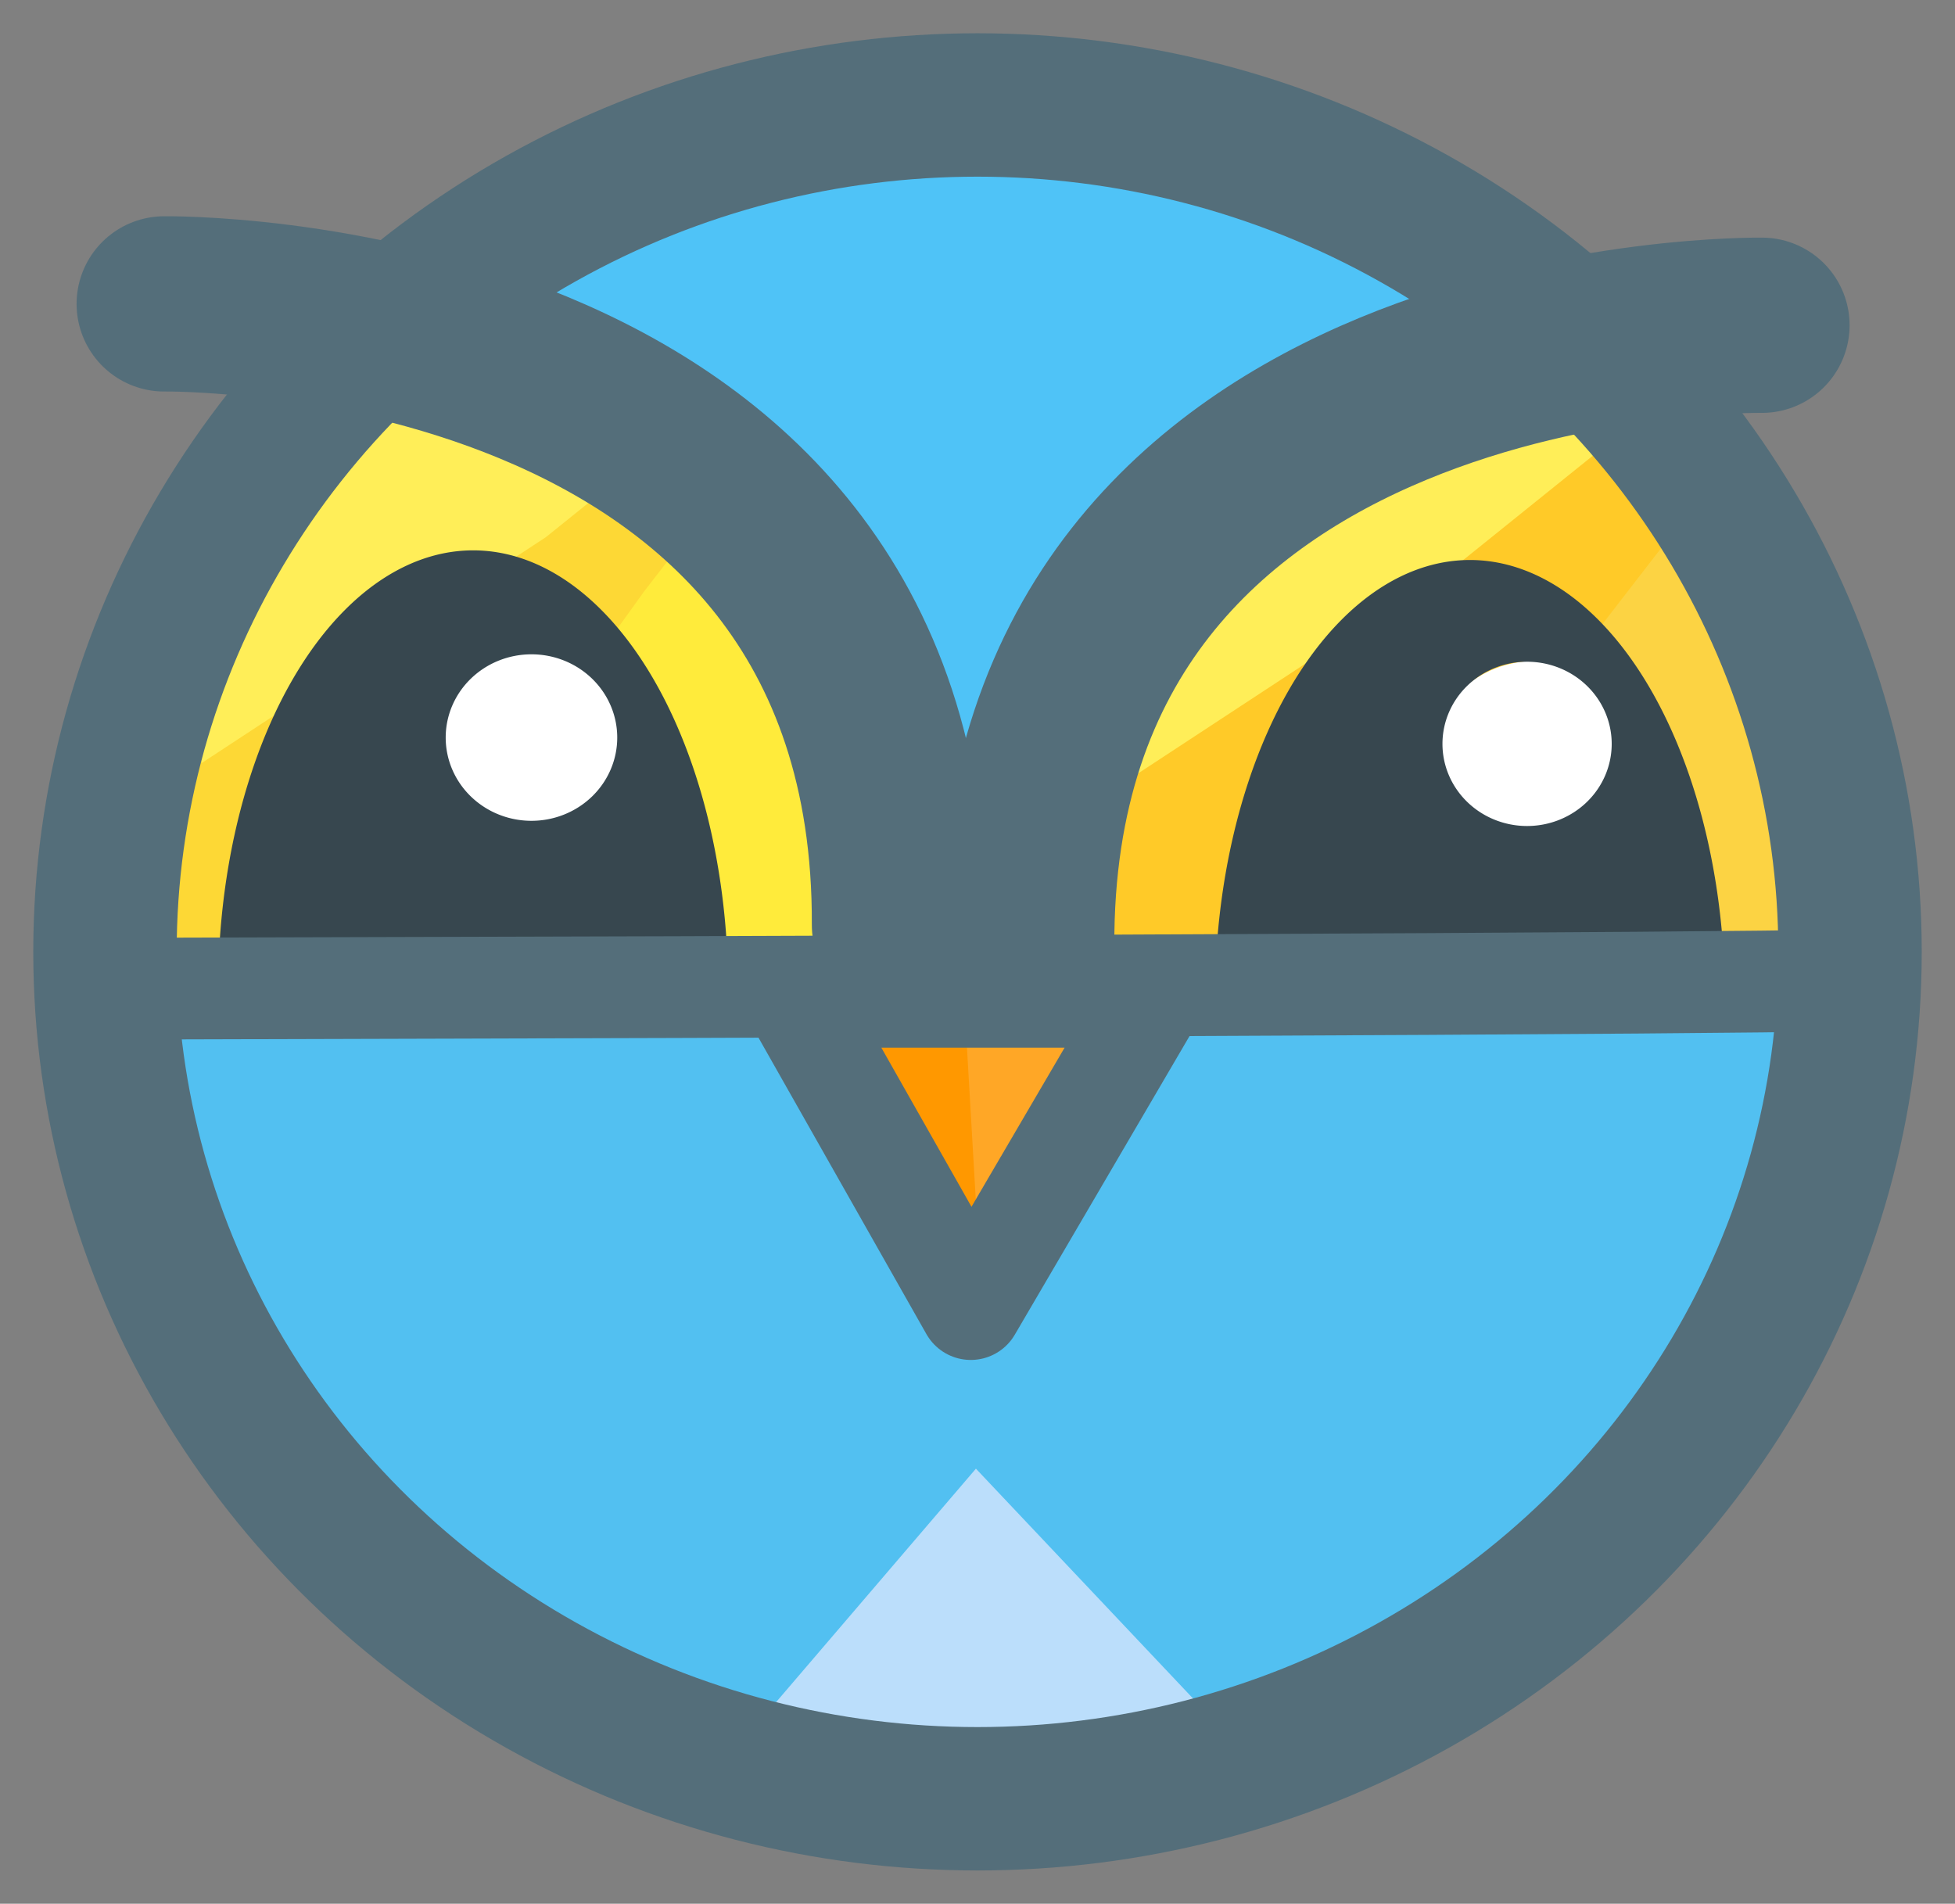 <?xml version="1.0" encoding="UTF-8" standalone="no"?>
<!-- Created with Inkscape (http://www.inkscape.org/) -->

<svg
   xmlns:dc="http://purl.org/dc/elements/1.1/"
   xmlns:cc="http://creativecommons.org/ns#"
   xmlns:rdf="http://www.w3.org/1999/02/22-rdf-syntax-ns#"
   xmlns:svg="http://www.w3.org/2000/svg"
   xmlns="http://www.w3.org/2000/svg"
   xmlns:sodipodi="http://sodipodi.sourceforge.net/DTD/sodipodi-0.dtd"
   xmlns:inkscape="http://www.inkscape.org/namespaces/inkscape"
   width="58.751mm"
   height="57.216mm"
   viewBox="0 0 208.172 202.733"
   id="svg4398"
   version="1.1"
   inkscape:version="0.92.1 r"
   sodipodi:docname="logo.svg"
   inkscape:export-filename="/home/david/Imágenes/buho programador/nuevo-buho/logo.png"
   inkscape:export-xdpi="38.009998"
   inkscape:export-ydpi="38.009998">
  <rect x="0" y="0" width="208.172" height="202.733" fill="#808080" stroke="none"/>
  <defs
     id="defs4400" />
  <sodipodi:namedview
     id="base"
     pagecolor="#ffffff"
     bordercolor="#666666"
     borderopacity="1.0"
     inkscape:pageopacity="0.0"
     inkscape:pageshadow="2"
     inkscape:zoom="2.648698"
     inkscape:cx="165.8284"
     inkscape:cy="75.016117"
     inkscape:document-units="px"
     inkscape:current-layer="g4216"
     showgrid="false"
     inkscape:window-width="1920"
     inkscape:window-height="1009"
     inkscape:window-x="0"
     inkscape:window-y="29"
     inkscape:window-maximized="1"
     fit-margin-top="1"
     fit-margin-left="1"
     fit-margin-right="1"
     fit-margin-bottom="1"
     inkscape:showpageshadow="false"
     showguides="true"
     inkscape:guide-bbox="true" />
  <g
     inkscape:label="Capa 1"
     inkscape:groupmode="layer"
     id="layer1"
     transform="translate(73.444,36.792)">
    <g
       id="g4216"
       transform="translate(11.2,-54.983)">
      <path
         style="fill:#4fc3f7;fill-opacity:0.941;fill-rule:evenodd;stroke:none;stroke-width:0.339px;stroke-linecap:butt;stroke-linejoin:miter;stroke-opacity:1"
         d="M 177.42 109.775 L 176.514 110.947 L 109.633 115.627 L 109.693 118.83 L 45.025 114.305 L 42.305 110.783 L 9.852 112.314 L 16.299 145.621 L 28.096 170.707 L 68.83 194.092 L 94.836 208.229 L 106.938 208.229 L 107.209 204.443 L 112.49 210.84 L 112.699 205.992 L 112.787 207.219 L 124.889 207.219 L 150.895 193.082 L 191.629 169.697 L 203.426 144.613 L 209.873 111.307 L 192.672 110.494 L 193.266 109.775 L 186.883 110.223 L 177.42 109.775 z "
         transform="matrix(0.938,0,0,0.938,-84.644,18.191)"
         id="path4732-7" />
      <path
         style="fill:#bbdefb;fill-opacity:1;fill-rule:evenodd;stroke:none;stroke-width:0.335px;stroke-linecap:butt;stroke-linejoin:miter;stroke-opacity:1"
         d="m -4.132,201.94 23.405,-27.348 26.331,27.874 -24.51,9.993 -21.813,-8.941"
         id="path4749"
         inkscape:connector-curvature="0" />
      <path
         style="fill:#4fc3f7;fill-opacity:1;fill-rule:evenodd;stroke:none;stroke-width:0.339px;stroke-linecap:butt;stroke-linejoin:miter;stroke-opacity:1"
         d="M 102.703 6.775 L 77.83 15.686 L 75.914 15.77 L 76.168 16.281 L 44.254 27.715 L 44.602 35.145 L 102.703 84.283 L 102.703 69.822 L 109.307 83.146 L 109.312 84.367 L 167.412 35.229 L 167.76 27.799 L 141.934 18.547 L 143.059 16.277 L 134.572 15.908 L 109.312 6.859 L 109.312 14.318 L 102.703 14.605 L 102.703 6.775 z "
         transform="matrix(0.938,0,0,0.938,-84.644,18.191)"
         id="path4635-6" />
      <path
         style="fill:#ffeb3b;fill-opacity:1;fill-rule:evenodd;stroke:none;stroke-width:0.318px;stroke-linecap:butt;stroke-linejoin:miter;stroke-opacity:1"
         d="m -52.275,114.531 41.283,-42.761 c 0,0 4.613,4.701 5.304,6.045 0.692,1.343 8.995,33.358 8.995,33.358 l 2.667,10.342 -44.411,-0.939 z"
         id="path4589-3"
         inkscape:connector-curvature="0" />
      <path
         style="fill:#fdd835;fill-opacity:1;fill-rule:evenodd;stroke:none;stroke-width:0.318px;stroke-linecap:butt;stroke-linejoin:miter;stroke-opacity:1"
         d="m -64.112,121.084 34.201,-20.635 13.838,-19.254 8.995,-11.642 -10.148,-12.985 -24.908,17.686 -25.6,24.403 -11.993,12.985 z"
         id="path4585-6"
         inkscape:connector-curvature="0" />
      <path
         style="fill:#ffee58;fill-opacity:1;fill-rule:evenodd;stroke:none;stroke-width:0.318px;stroke-linecap:butt;stroke-linejoin:miter;stroke-opacity:1"
         d="M -63.168,99.449 -26.513,75.391 -6.894,59.599 H -46.563 l -21.679,13.657 5.074,26.194 v 0"
         id="path4587-7"
         inkscape:connector-curvature="0" />
      <ellipse
         style="fill:#ffffff;fill-opacity:1;fill-rule:evenodd;stroke:none;stroke-width:17.497;stroke-linecap:round;stroke-linejoin:round;stroke-miterlimit:4;stroke-dasharray:none;stroke-opacity:1"
         id="path4591-5"
         cx="-27.31"
         cy="97.683"
         rx="10.926"
         ry="10.132" />
      <path
         style="fill:#fcd343;fill-opacity:1;fill-rule:evenodd;stroke:none;stroke-width:0.318px;stroke-linecap:butt;stroke-linejoin:miter;stroke-opacity:1"
         d="M 53.863,115.557 95.146,72.796 c 0,0 4.613,4.701 5.304,6.045 0.692,1.343 8.995,33.358 8.995,33.358 l 2.667,10.342 -44.411,-0.939 z"
         id="path4589"
         inkscape:connector-curvature="0" />
      <path
         style="fill:#ffa726;fill-opacity:1;fill-rule:evenodd;stroke:none;stroke-width:0.318px;stroke-linecap:butt;stroke-linejoin:miter;stroke-opacity:1"
         d="m 16.858,150.951 -10.763,-28.495 24.136,0.633 7.881,1.238 -10.817,19.342 z"
         id="path4633"
         inkscape:connector-curvature="0" />
      <path
         style="fill:#ff9800;fill-opacity:1;fill-rule:evenodd;stroke:none;stroke-width:0.318px;stroke-linecap:butt;stroke-linejoin:miter;stroke-opacity:1"
         d="m 16.506,153.186 2.935,-4.116 -1.305,-22.479 -12.394,-1.9 0.326,21.53 z"
         id="path4631"
         inkscape:connector-curvature="0" />
      <path
         style="fill:#ffca28;fill-opacity:1;fill-rule:evenodd;stroke:none;stroke-width:0.318px;stroke-linecap:butt;stroke-linejoin:miter;stroke-opacity:1"
         d="M 38.112,124.327 72.314,103.692 86.151,84.438 95.146,72.796 84.998,59.812 60.09,77.498 34.49,101.901 22.498,114.886 Z"
         id="path4585"
         inkscape:connector-curvature="0" />
      <ellipse
         style="fill:#ffffff;fill-opacity:1;fill-rule:evenodd;stroke:none;stroke-width:17.497;stroke-linecap:round;stroke-linejoin:round;stroke-miterlimit:4;stroke-dasharray:none;stroke-opacity:1"
         id="path4591"
         cx="78.829"
         cy="98.71"
         rx="10.926"
         ry="10.132" />
      <path
         style="fill:#ffee58;fill-opacity:1;fill-rule:evenodd;stroke:none;stroke-width:0.318px;stroke-linecap:butt;stroke-linejoin:miter;stroke-opacity:1"
         d="M 34.49,101.901 71.145,77.843 90.764,62.05 H 51.096 L 29.417,75.707 34.49,101.901 v 0"
         id="path4587"
         inkscape:connector-curvature="0" />
      <ellipse
         cy="119.557"
         cx="19.442"
         id="path4189"
         style="fill:none;fill-opacity:1;fill-rule:evenodd;stroke:#546e7a;stroke-width:15.27;stroke-linecap:butt;stroke-linejoin:round;stroke-miterlimit:4;stroke-dasharray:none;stroke-opacity:1"
         rx="92.908"
         ry="90.188" />
      <path
         sodipodi:nodetypes="cccc"
         inkscape:connector-curvature="0"
         id="path4326-7"
         d="M -0.113,124.327 H 38.184 L 18.726,157.584 Z"
         style="fill:none;fill-opacity:1;fill-rule:evenodd;stroke:#546e7a;stroke-width:10.859;stroke-linecap:butt;stroke-linejoin:round;stroke-miterlimit:4;stroke-dasharray:none;stroke-opacity:1" />
      <path
         inkscape:connector-curvature="0"
         id="path4276-7-5"
         d="M 71.145,77.843 A 27.154,46.808 0 0 0 58.221,84.174 27.154,46.808 0 0 0 44.721,124.864 l 27.154,-0.23 27.154,5e-4 A 27.154,46.808 0 0 0 85.413,84.059 27.154,46.808 0 0 0 71.145,77.843 Z m 6.818,10.817 a 9.011,8.747 0 0 1 9.01,8.747 9.011,8.747 0 0 1 -9.01,8.747 9.011,8.747 0 0 1 -9.011,-8.747 9.011,8.747 0 0 1 9.011,-8.747 z"
         style="fill:#37474f;fill-opacity:1;fill-rule:evenodd;stroke:none;stroke-width:8.483;stroke-linecap:round;stroke-linejoin:round;stroke-miterlimit:4;stroke-dasharray:none;stroke-opacity:1" />
      <path
         inkscape:connector-curvature="0"
         inkscape:export-ydpi="6"
         inkscape:export-xdpi="6"
         inkscape:export-filename="/home/david/workspace/nodejs/blog/project/static/images/path4276-7.png"
         id="path4276-7"
         d="m -34.993,76.816 a 27.154,46.808 0 0 0 -12.924,6.331 27.154,46.808 0 0 0 -13.5,40.69 l 27.154,-0.231 27.154,5e-4 A 27.154,46.808 0 0 0 -20.725,83.032 27.154,46.808 0 0 0 -34.993,76.816 Z m 6.94,11.054 a 9.132,8.865 0 0 1 9.133,8.865 9.132,8.865 0 0 1 -9.133,8.865 9.132,8.865 0 0 1 -9.132,-8.865 9.132,8.865 0 0 1 9.132,-8.865 z"
         style="fill:#37474f;fill-opacity:1;fill-rule:evenodd;stroke:none;stroke-width:8.483;stroke-linecap:round;stroke-linejoin:round;stroke-miterlimit:4;stroke-dasharray:none;stroke-opacity:1" />
      <path
         inkscape:connector-curvature="0"
         id="path4191"
         d="M -75.408,123.486 C 114.547,123.014 112.112,122.541 112.112,122.541"
         style="fill:none;fill-rule:evenodd;stroke:#546e7a;stroke-width:10.837;stroke-linecap:butt;stroke-linejoin:miter;stroke-miterlimit:4;stroke-dasharray:none;stroke-opacity:1" />
      <path
         sodipodi:nodetypes="cc"
         inkscape:connector-curvature="0"
         id="path4195-6"
         d="M 11.133,116.681 C 11.422,49.361 -67.158,50.553 -67.158,50.553"
         style="fill:none;fill-rule:evenodd;stroke:#546e7a;stroke-width:18.663;stroke-linecap:round;stroke-linejoin:miter;stroke-miterlimit:4;stroke-dasharray:none;stroke-opacity:1" />
      <path
         sodipodi:nodetypes="cc"
         inkscape:connector-curvature="0"
         id="path4195-6-7"
         d="M 24.68,118.956 C 24.391,51.636 102.972,52.828 102.972,52.828"
         style="fill:none;fill-rule:evenodd;stroke:#546e7a;stroke-width:18.663;stroke-linecap:round;stroke-linejoin:miter;stroke-miterlimit:4;stroke-dasharray:none;stroke-opacity:1" />
    </g>
  </g>
</svg>
